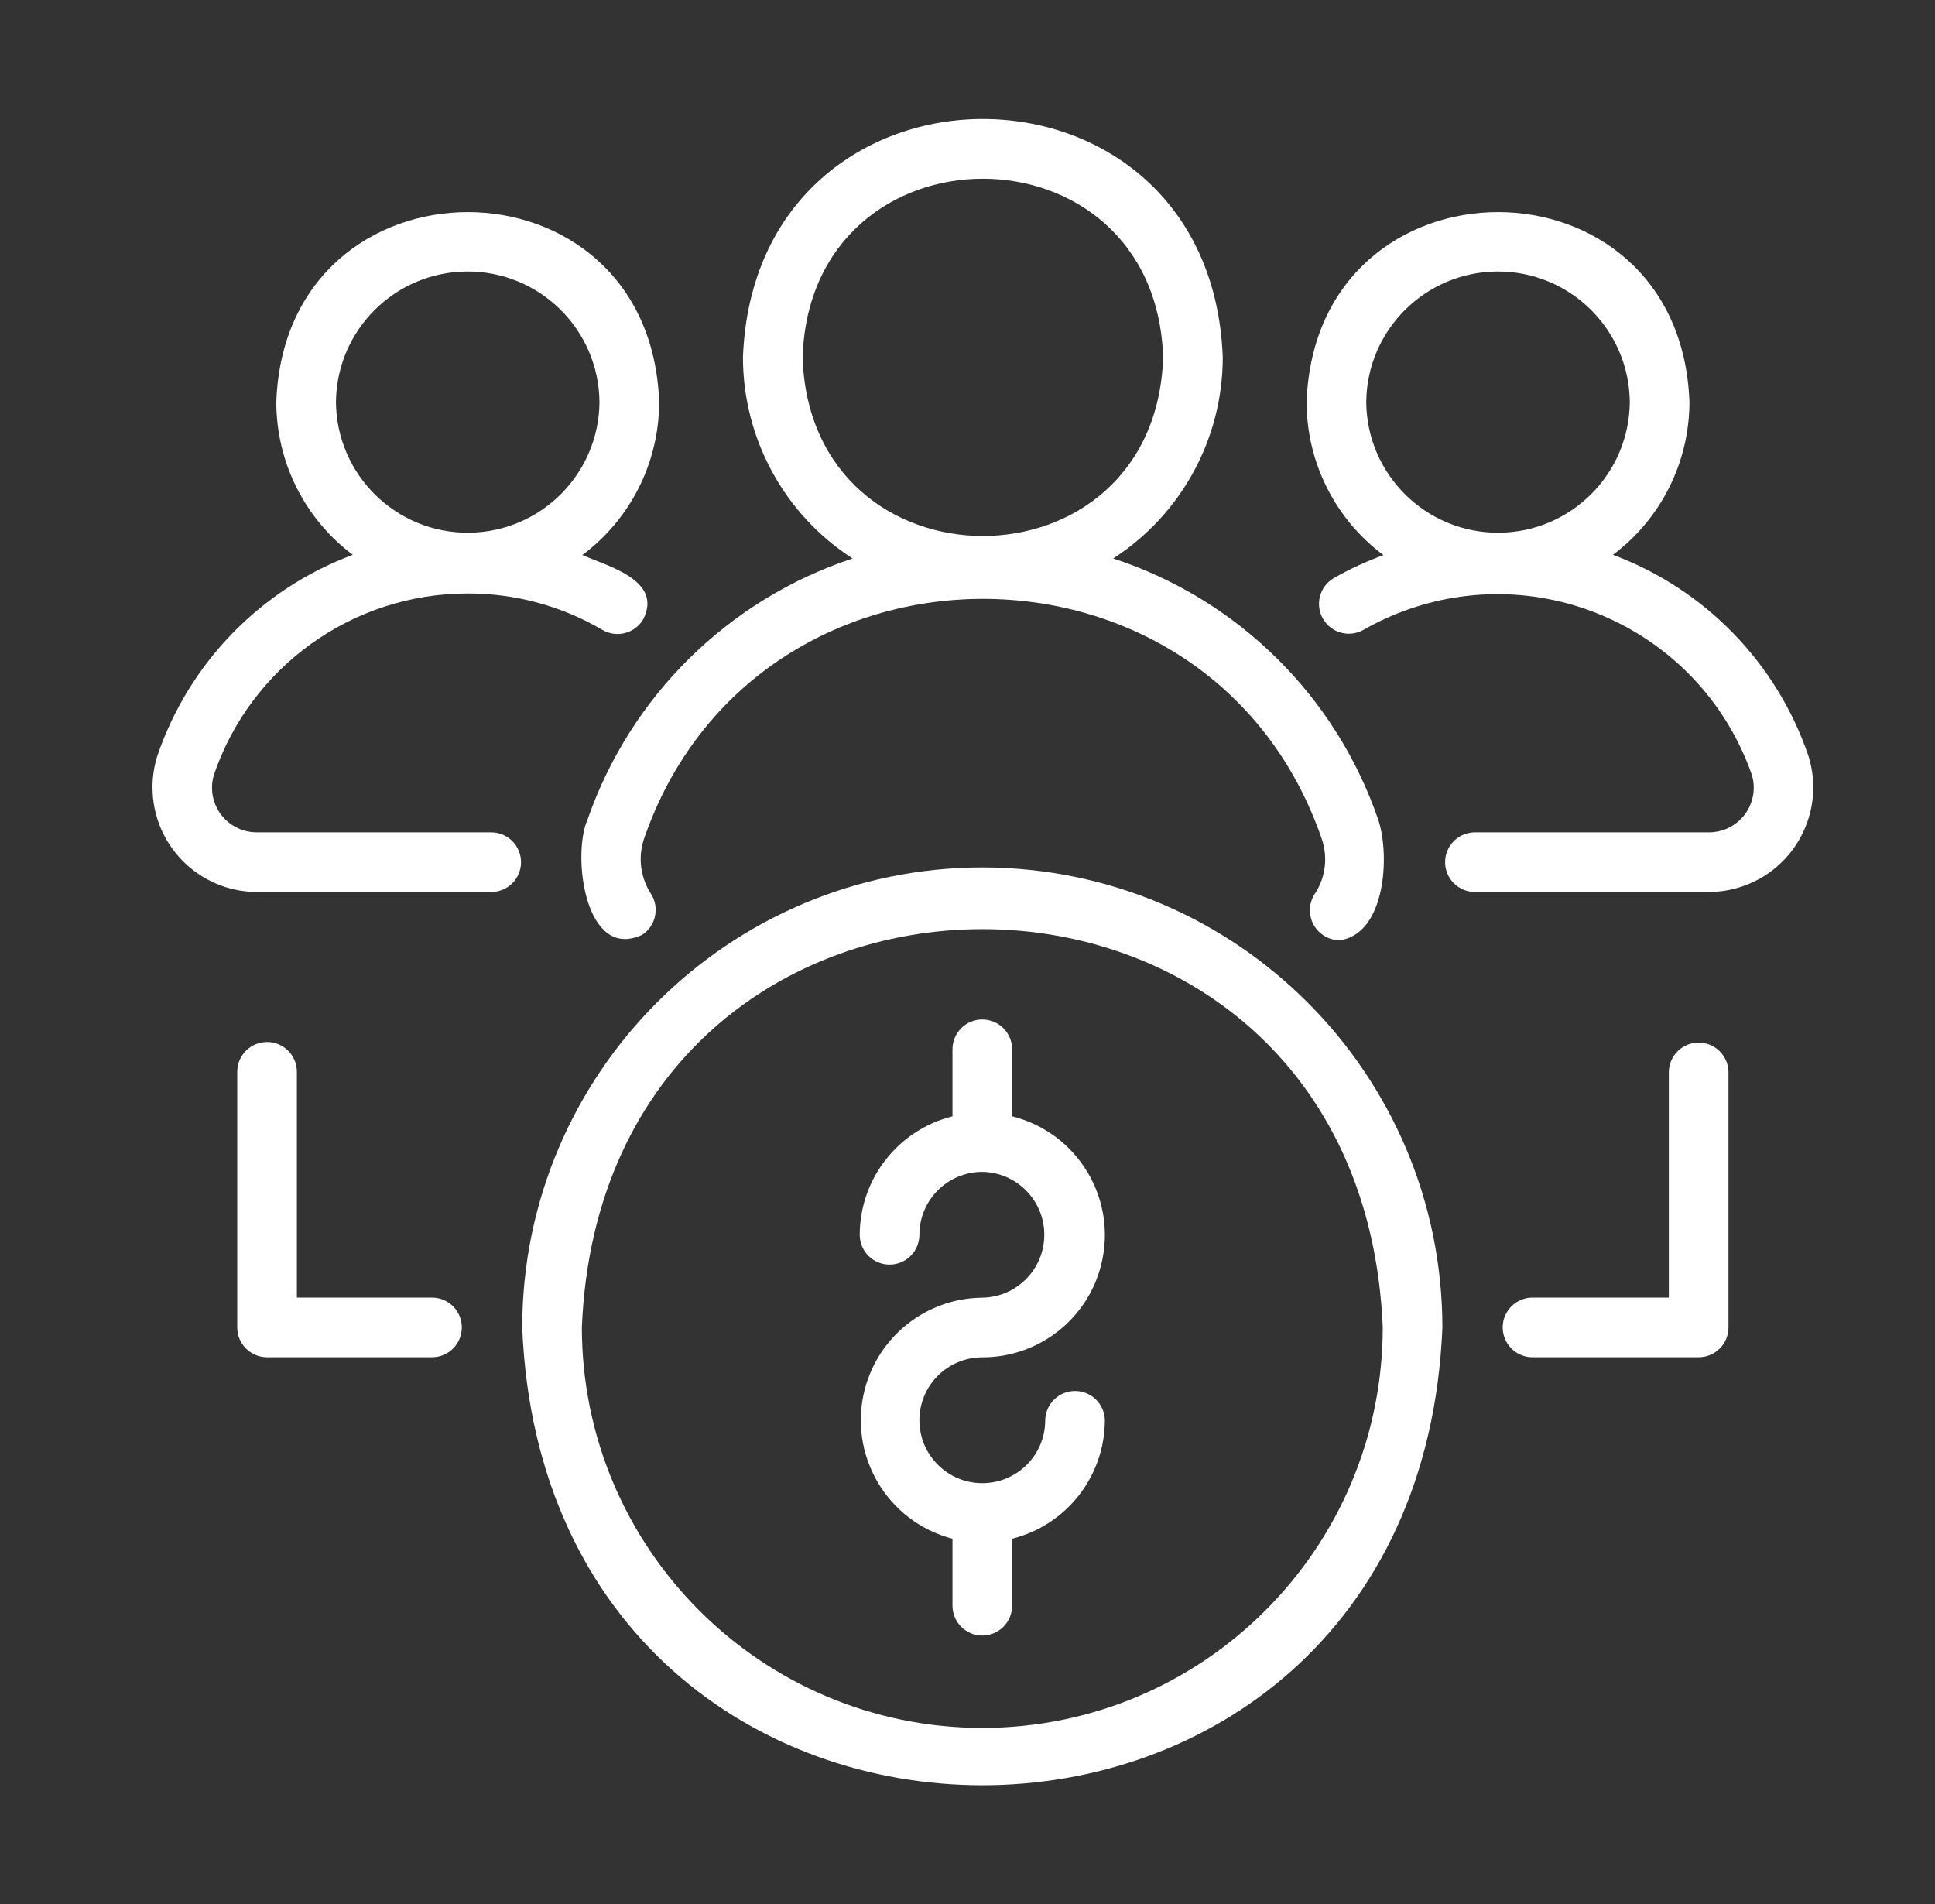 <svg width="63" height="62" xmlns="http://www.w3.org/2000/svg" xmlns:xlink="http://www.w3.org/1999/xlink" xml:space="preserve" overflow="hidden"><rect width="100%" height="100%" fill="#333333" stroke="none"/><g transform="translate(-1105 -280)"><g><g><g><g><path d="M31.018 38.155C32.149 38.156 33.065 39.072 33.066 40.203 33.066 40.739 33.501 41.174 34.038 41.174 34.574 41.174 35.009 40.739 35.009 40.203 35.003 38.378 33.76 36.789 31.989 36.346L31.989 34.164C31.989 33.628 31.555 33.193 31.018 33.193 30.482 33.193 30.047 33.628 30.047 34.164L30.047 36.346C27.913 36.878 26.614 39.04 27.146 41.174 27.589 42.951 29.187 44.197 31.018 44.193 32.149 44.193 33.066 45.11 33.066 46.242 33.066 47.373 32.149 48.29 31.018 48.29 29.887 48.29 28.97 47.373 28.97 46.242 28.97 46.242 28.97 46.242 28.97 46.242 28.959 45.705 28.516 45.279 27.98 45.289 27.458 45.3 27.038 45.72 27.028 46.242 27.033 48.067 28.277 49.656 30.047 50.099L30.047 52.279C30.047 52.816 30.482 53.251 31.018 53.251 31.555 53.251 31.989 52.816 31.989 52.279L31.989 50.099C34.121 49.544 35.399 47.366 34.844 45.234 34.389 43.489 32.821 42.267 31.018 42.251 29.887 42.235 28.983 41.304 29 40.173 29.016 39.065 29.91 38.171 31.018 38.155Z" fill="#FFFFFF" fill-rule="nonzero" fill-opacity="1" transform="matrix(-1 0 0 1 1168 280)"/><path d="M31.018 28.242C22.749 28.252 16.048 34.953 16.038 43.222 16.861 63.096 45.178 63.09 45.998 43.222 45.989 34.953 39.288 28.252 31.018 28.242ZM31.018 56.26C23.821 56.252 17.988 50.42 17.98 43.222 18.697 25.926 43.343 25.931 44.056 43.222 44.048 50.42 38.215 56.252 31.018 56.26Z" fill="#FFFFFF" fill-rule="nonzero" fill-opacity="1" transform="matrix(-1 0 0 1 1168 280)"/><path d="M18.127 26.69C17.739 27.839 17.886 30.417 19.387 30.615 19.926 30.608 20.359 30.166 20.352 29.626 20.35 29.445 20.297 29.268 20.201 29.115 19.845 28.586 19.758 27.921 19.965 27.318 23.552 16.881 38.456 16.901 42.037 27.325 42.231 27.917 42.148 28.565 41.813 29.09 41.518 29.538 41.641 30.14 42.089 30.435 43.957 31.306 44.382 27.838 43.873 26.69 42.476 22.666 39.286 19.522 35.243 18.183 37.465 16.747 38.809 14.281 38.811 11.635 38.422 1.294 23.582 1.283 23.189 11.635 23.191 14.281 24.534 16.747 26.757 18.183 22.705 19.508 19.51 22.657 18.127 26.69ZM25.131 11.635C25.378 3.879 36.623 3.881 36.869 11.635 36.622 19.39 25.376 19.389 25.131 11.635Z" fill="#FFFFFF" fill-rule="nonzero" fill-opacity="1" transform="matrix(-1 0 0 1 1168 280)"/><path d="M57.875 24.602C56.842 21.579 54.507 19.179 51.514 18.064 53.08 16.89 54.002 15.049 54.004 13.092 53.714 4.848 41.832 4.841 41.539 13.092 41.541 15.054 42.468 16.899 44.041 18.072 43.174 18.444 41.417 18.903 42.059 20.166 42.332 20.627 42.928 20.78 43.389 20.507 44.725 19.723 46.248 19.314 47.797 19.323 51.524 19.331 54.834 21.704 56.037 25.231 56.267 26 55.829 26.81 55.06 27.039 54.922 27.081 54.779 27.101 54.635 27.1L46.993 27.1C46.457 27.108 46.029 27.549 46.036 28.085 46.044 28.611 46.468 29.034 46.993 29.042L54.635 29.042C56.517 29.038 58.039 27.51 58.035 25.628 58.034 25.28 57.98 24.934 57.875 24.602ZM43.482 13.092C43.503 10.722 45.441 8.819 47.81 8.84 50.15 8.861 52.041 10.752 52.062 13.092 52.041 15.461 50.103 17.365 47.734 17.344 45.394 17.323 43.502 15.432 43.482 13.092Z" fill="#FFFFFF" fill-rule="nonzero" fill-opacity="1" transform="matrix(-1 0 0 1 1168 280)"/><path d="M14.997 27.1 7.365 27.1C6.562 27.105 5.906 26.459 5.901 25.656 5.9 25.511 5.921 25.367 5.963 25.229 7.561 20.653 12.565 18.24 17.141 19.838 17.645 20.014 18.131 20.236 18.595 20.5 19.058 20.771 19.652 20.615 19.923 20.152 20.194 19.689 20.038 19.094 19.575 18.823 19.058 18.528 18.516 18.277 17.956 18.074 19.53 16.901 20.458 15.055 20.46 13.092 20.169 4.847 8.288 4.841 7.995 13.092 7.997 15.049 8.92 16.89 10.486 18.064 7.493 19.179 5.158 21.578 4.125 24.599 3.553 26.392 4.543 28.309 6.336 28.881 6.669 28.987 7.015 29.041 7.365 29.042L14.997 29.042C15.533 29.032 15.96 28.589 15.95 28.053 15.94 27.531 15.519 27.11 14.997 27.1ZM9.937 13.092C9.958 10.722 11.896 8.819 14.266 8.84 16.605 8.861 18.497 10.752 18.518 13.092 18.497 15.461 16.559 17.365 14.189 17.344 11.85 17.323 9.958 15.432 9.937 13.092Z" fill="#FFFFFF" fill-rule="nonzero" fill-opacity="1" transform="matrix(-1 0 0 1 1168 280)"/><path d="M54.305 33.926C53.769 33.926 53.334 34.361 53.334 34.897 53.334 34.897 53.334 34.897 53.334 34.897L53.334 42.248 48.916 42.248C48.38 42.259 47.953 42.702 47.964 43.238 47.974 43.76 48.394 44.18 48.916 44.191L54.305 44.191C54.841 44.191 55.276 43.756 55.276 43.22 55.276 43.22 55.276 43.22 55.276 43.219L55.276 34.897C55.276 34.361 54.842 33.926 54.305 33.926 54.305 33.926 54.305 33.926 54.305 33.926Z" fill="#FFFFFF" fill-rule="nonzero" fill-opacity="1" transform="matrix(-1 0 0 1 1168 280)"/><path d="M13.123 42.248 8.666 42.248 8.666 34.897C8.655 34.361 8.212 33.935 7.675 33.946 7.154 33.956 6.734 34.376 6.724 34.897L6.724 43.219C6.723 43.756 7.158 44.19 7.694 44.191 7.694 44.191 7.694 44.191 7.695 44.191L13.123 44.191C13.659 44.18 14.085 43.737 14.075 43.201 14.065 42.679 13.644 42.259 13.123 42.248Z" fill="#FFFFFF" fill-rule="nonzero" fill-opacity="1" transform="matrix(-1 0 0 1 1168 280)"/></g></g></g></g></g></svg>